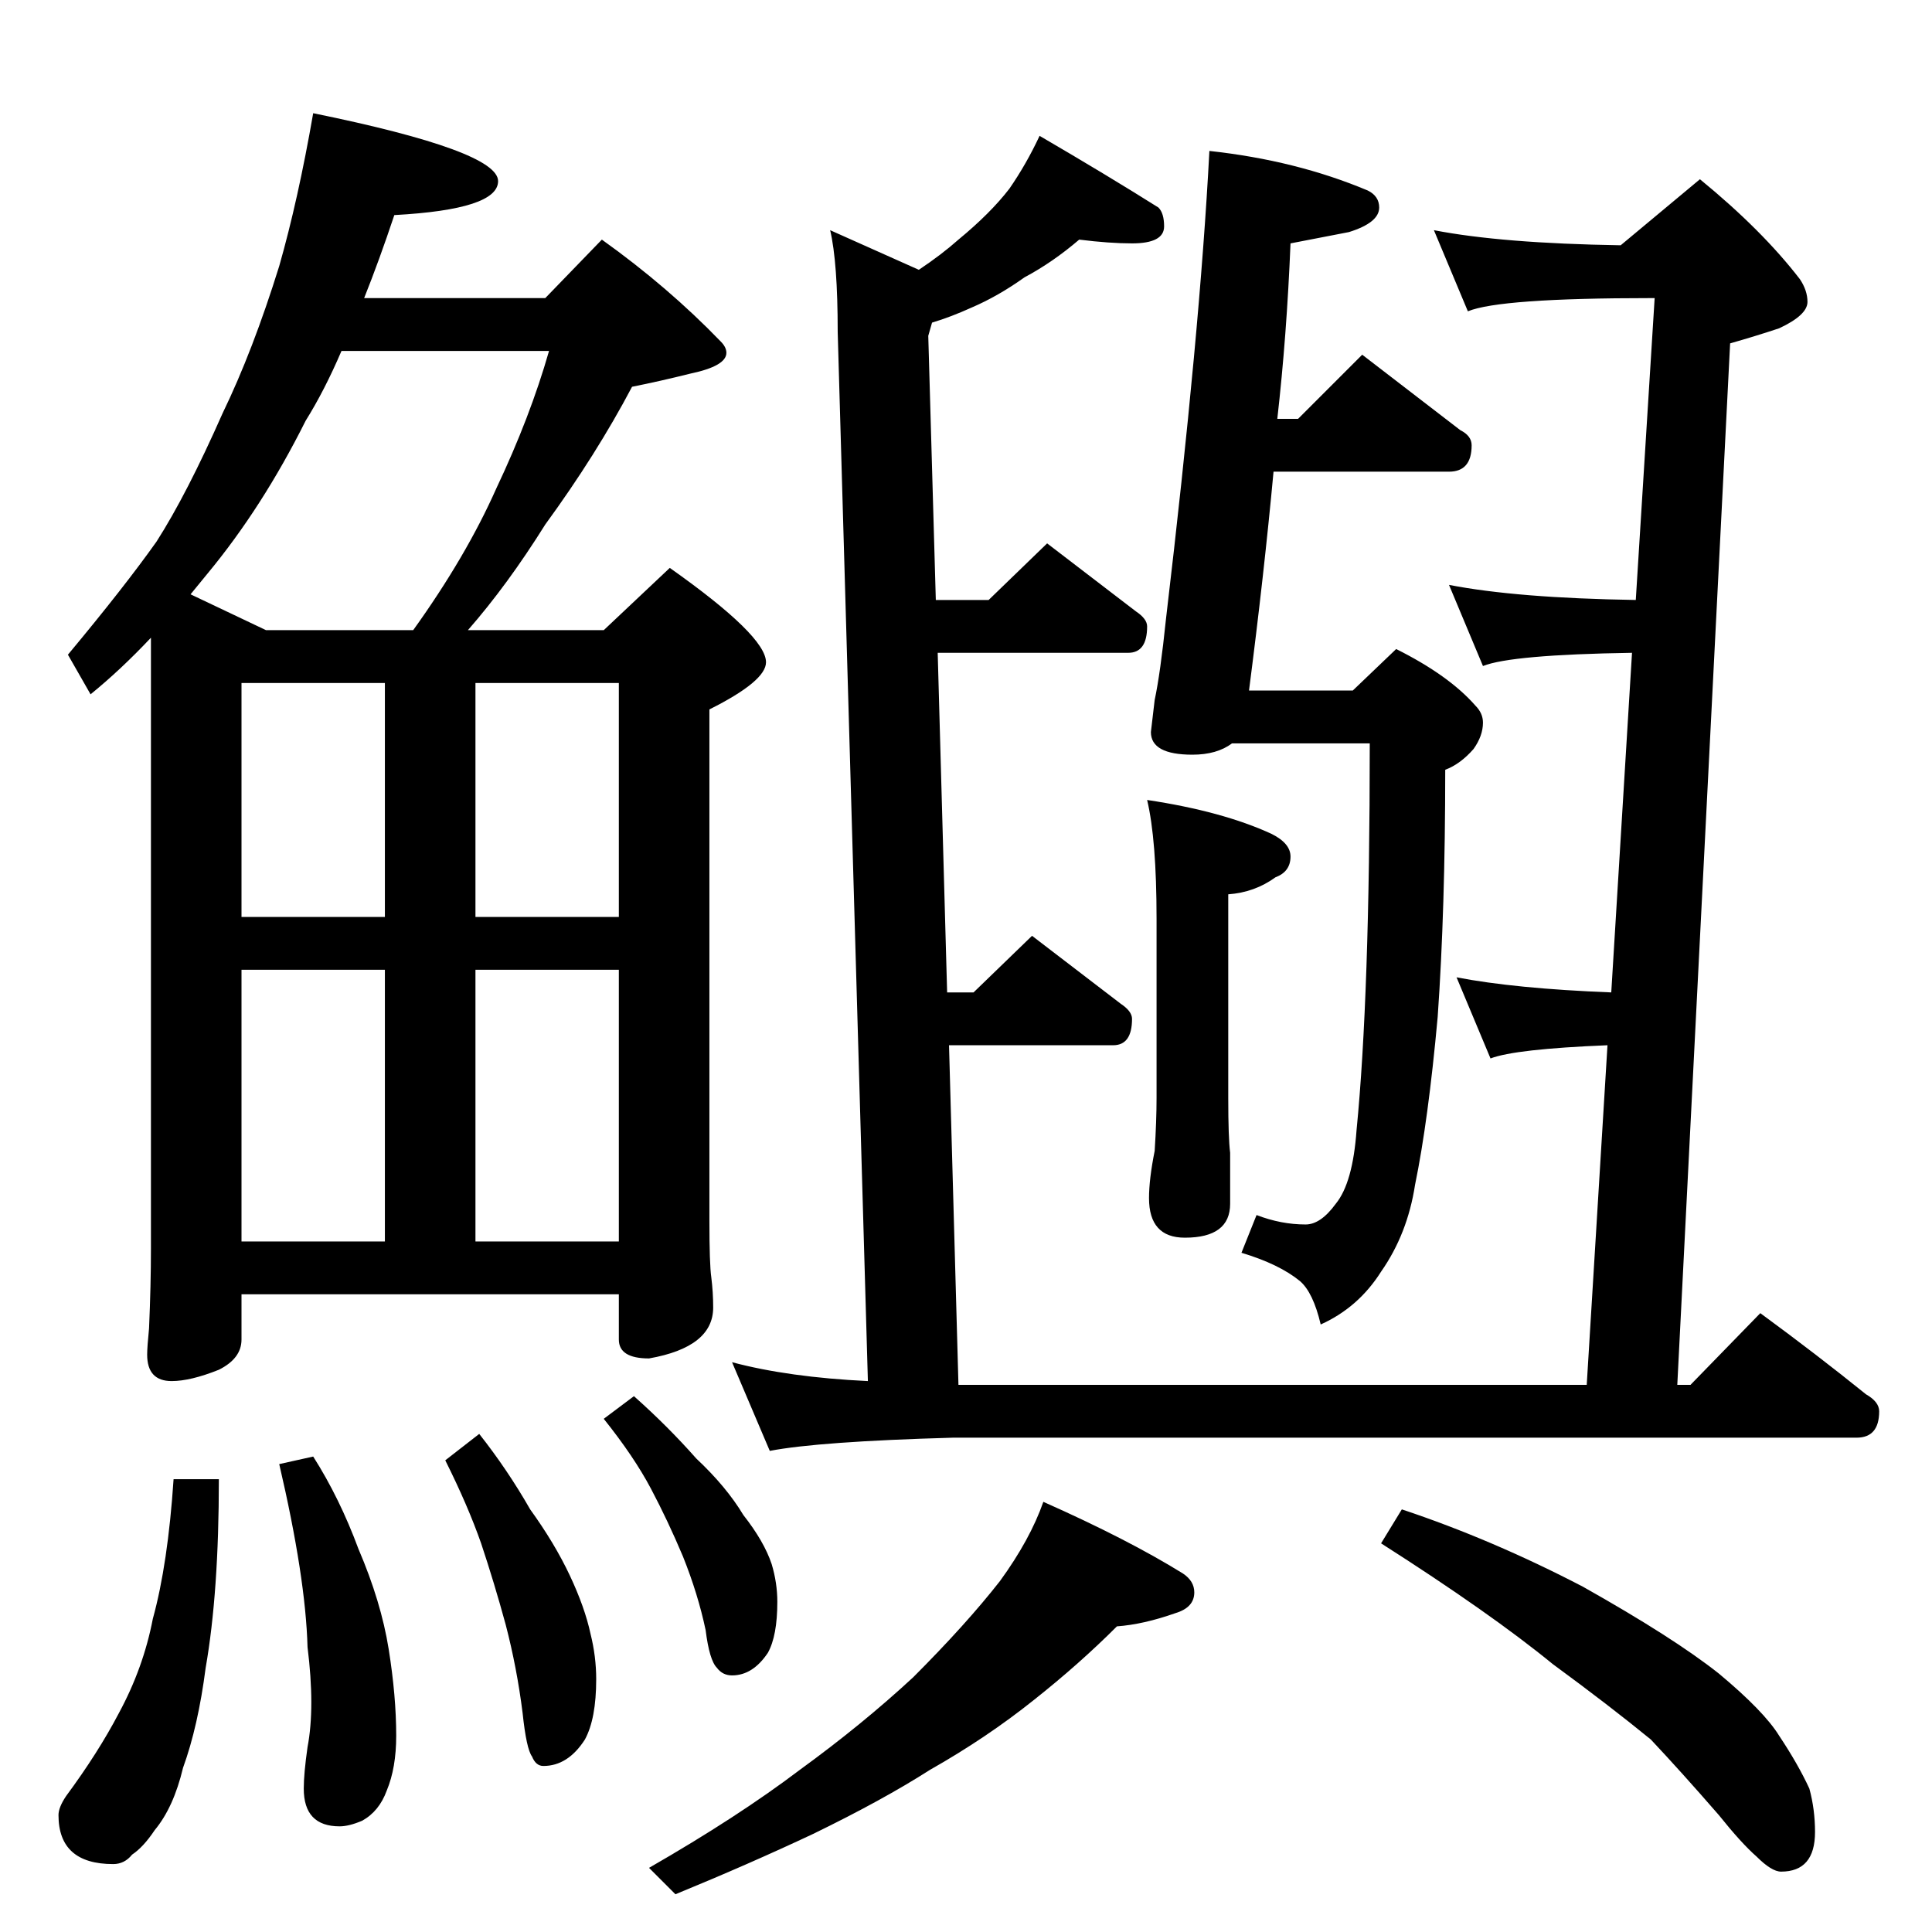 <?xml version="1.0" standalone="no"?>
<!DOCTYPE svg PUBLIC "-//W3C//DTD SVG 1.1//EN" "http://www.w3.org/Graphics/SVG/1.1/DTD/svg11.dtd" >
<svg xmlns="http://www.w3.org/2000/svg" xmlns:xlink="http://www.w3.org/1999/xlink" version="1.1" viewBox="0 -204 1024 1024">
  <g transform="matrix(1 0 0 -1 0 820)">
   <path fill="currentColor"
d="M166 964q98 -20 98 -36q0 -15 -55 -18q-8 -24 -16 -44h96l30 31q35 -25 63 -54q3 -3 3 -6q0 -7 -19 -11q-16 -4 -31 -7q-19 -36 -46 -73q-20 -32 -41 -56h72l35 33q51 -36 51 -50q0 -10 -30 -25v-271q0 -23 1 -30q1 -8 1 -16q0 -21 -34 -27q-16 0 -16 10v24h-200v-24
q0 -10 -12 -16q-15 -6 -25 -6q-13 0 -13 14q0 4 1 14q1 23 1 42v324q-16 -17 -32 -30l-12 21q30 36 47 60q16 25 35 68q16 33 30 78q10 35 18 81zM128 366h76v144h-76v-144zM252 366h76v144h-76v-144zM128 538h76v124h-76v-124zM252 662v-124h76v124h-76zM141 690h78
q28 39 44 75q18 38 28 73h-110q-9 -21 -19 -37q-23 -46 -52 -81l-9 -11zM92 240h24q0 -60 -7 -100q-4 -31 -12 -53q-5 -21 -15 -33q-6 -9 -12 -13q-4 -5 -10 -5q-29 0 -29 26q0 4 4 10q17 23 28 44q13 24 18 50q8 29 11 74zM166 252q14 -22 24 -49q12 -28 16 -53t4 -46
q0 -17 -5 -29q-4 -11 -13 -16q-7 -3 -12 -3q-19 0 -19 20q0 8 2 22q4 21 0 53q-1 37 -15 97zM254 264q15 -19 27 -40q13 -18 21 -35t11 -31q3 -12 3 -24q0 -21 -6 -32q-9 -14 -22 -14q-4 0 -6 5q-3 4 -5 23q-3 24 -9 47q-6 22 -13 43q-7 20 -19 44zM336 284q18 -16 33 -33
q16 -15 25 -30q11 -14 15 -26q3 -10 3 -20q0 -18 -5 -27q-8 -12 -19 -12q-5 0 -8 4q-4 4 -6 20q-4 19 -12 39q-8 19 -17 36t-25 37zM572 897q-14 -12 -29 -20q-14 -10 -28 -16q-11 -5 -21 -8l-2 -7l4 -140h28l31 30l47 -36q6 -4 6 -8q0 -14 -10 -14h-101l5 -180h14l31 30
l47 -36q6 -4 6 -8q0 -14 -10 -14h-87l5 -180h333l11 180q-49 -2 -62 -7l-18 43q31 -6 82 -8l11 180q-64 -1 -79 -7l-18 43q36 -7 99 -8l10 160h-2q-80 0 -97 -7l-18 43q36 -7 99 -8l42 35q33 -27 53 -53q4 -6 4 -12q0 -7 -15 -14q-12 -4 -26 -8l-28 -552h7l37 38
q30 -22 56 -43q7 -4 7 -9q0 -14 -12 -14h-479q-71 -2 -97 -7l-20 47q30 -8 72 -10l-16 556q0 37 -4 54l47 -21q12 8 21 16q17 14 27 27q9 13 16 28q36 -21 63 -38q3 -3 3 -10q0 -9 -17 -9q-12 0 -28 2zM641 944q46 -5 84 -21q6 -3 6 -9q0 -8 -16 -13l-31 -6q-2 -49 -7 -93
h11l34 34l52 -40q6 -3 6 -8q0 -14 -12 -14h-93q-5 -54 -13 -116h55l23 22q28 -14 42 -30q4 -4 4 -9q0 -7 -5 -14q-7 -8 -15 -11q0 -74 -4 -131q-5 -55 -12 -89q-4 -26 -18 -46q-12 -19 -32 -28q-4 17 -11 23q-11 9 -31 15l8 20q13 -5 26 -5q8 0 16 11q9 11 11 39q7 71 7 205
h-73q-8 -6 -21 -6q-22 0 -22 12l2 17q3 14 6 43q18 152 23 248zM553 228q45 -20 74 -38q6 -4 6 -10q0 -8 -10 -11q-17 -6 -31 -7q-20 -20 -44 -39q-25 -20 -55 -37q-25 -16 -62 -34q-34 -16 -73 -32l-14 14q47 27 80 52q33 24 60 49q28 28 46 51q16 22 23 42zM743 224
q48 -16 96 -41q48 -27 72 -46q24 -20 32 -33q10 -15 16 -28q3 -11 3 -23q0 -21 -18 -21q-5 0 -13 8q-8 7 -20 22q-20 23 -36 40q-22 18 -52 40q-33 27 -91 64zM608 600q40 -6 66 -18q10 -5 10 -12q0 -8 -8 -11q-11 -8 -25 -9v-108q0 -21 1 -29v-27q0 -18 -24 -18
q-19 0 -19 21q0 10 3 25q1 16 1 28v95q0 42 -5 63z" />
  </g>

</svg>
